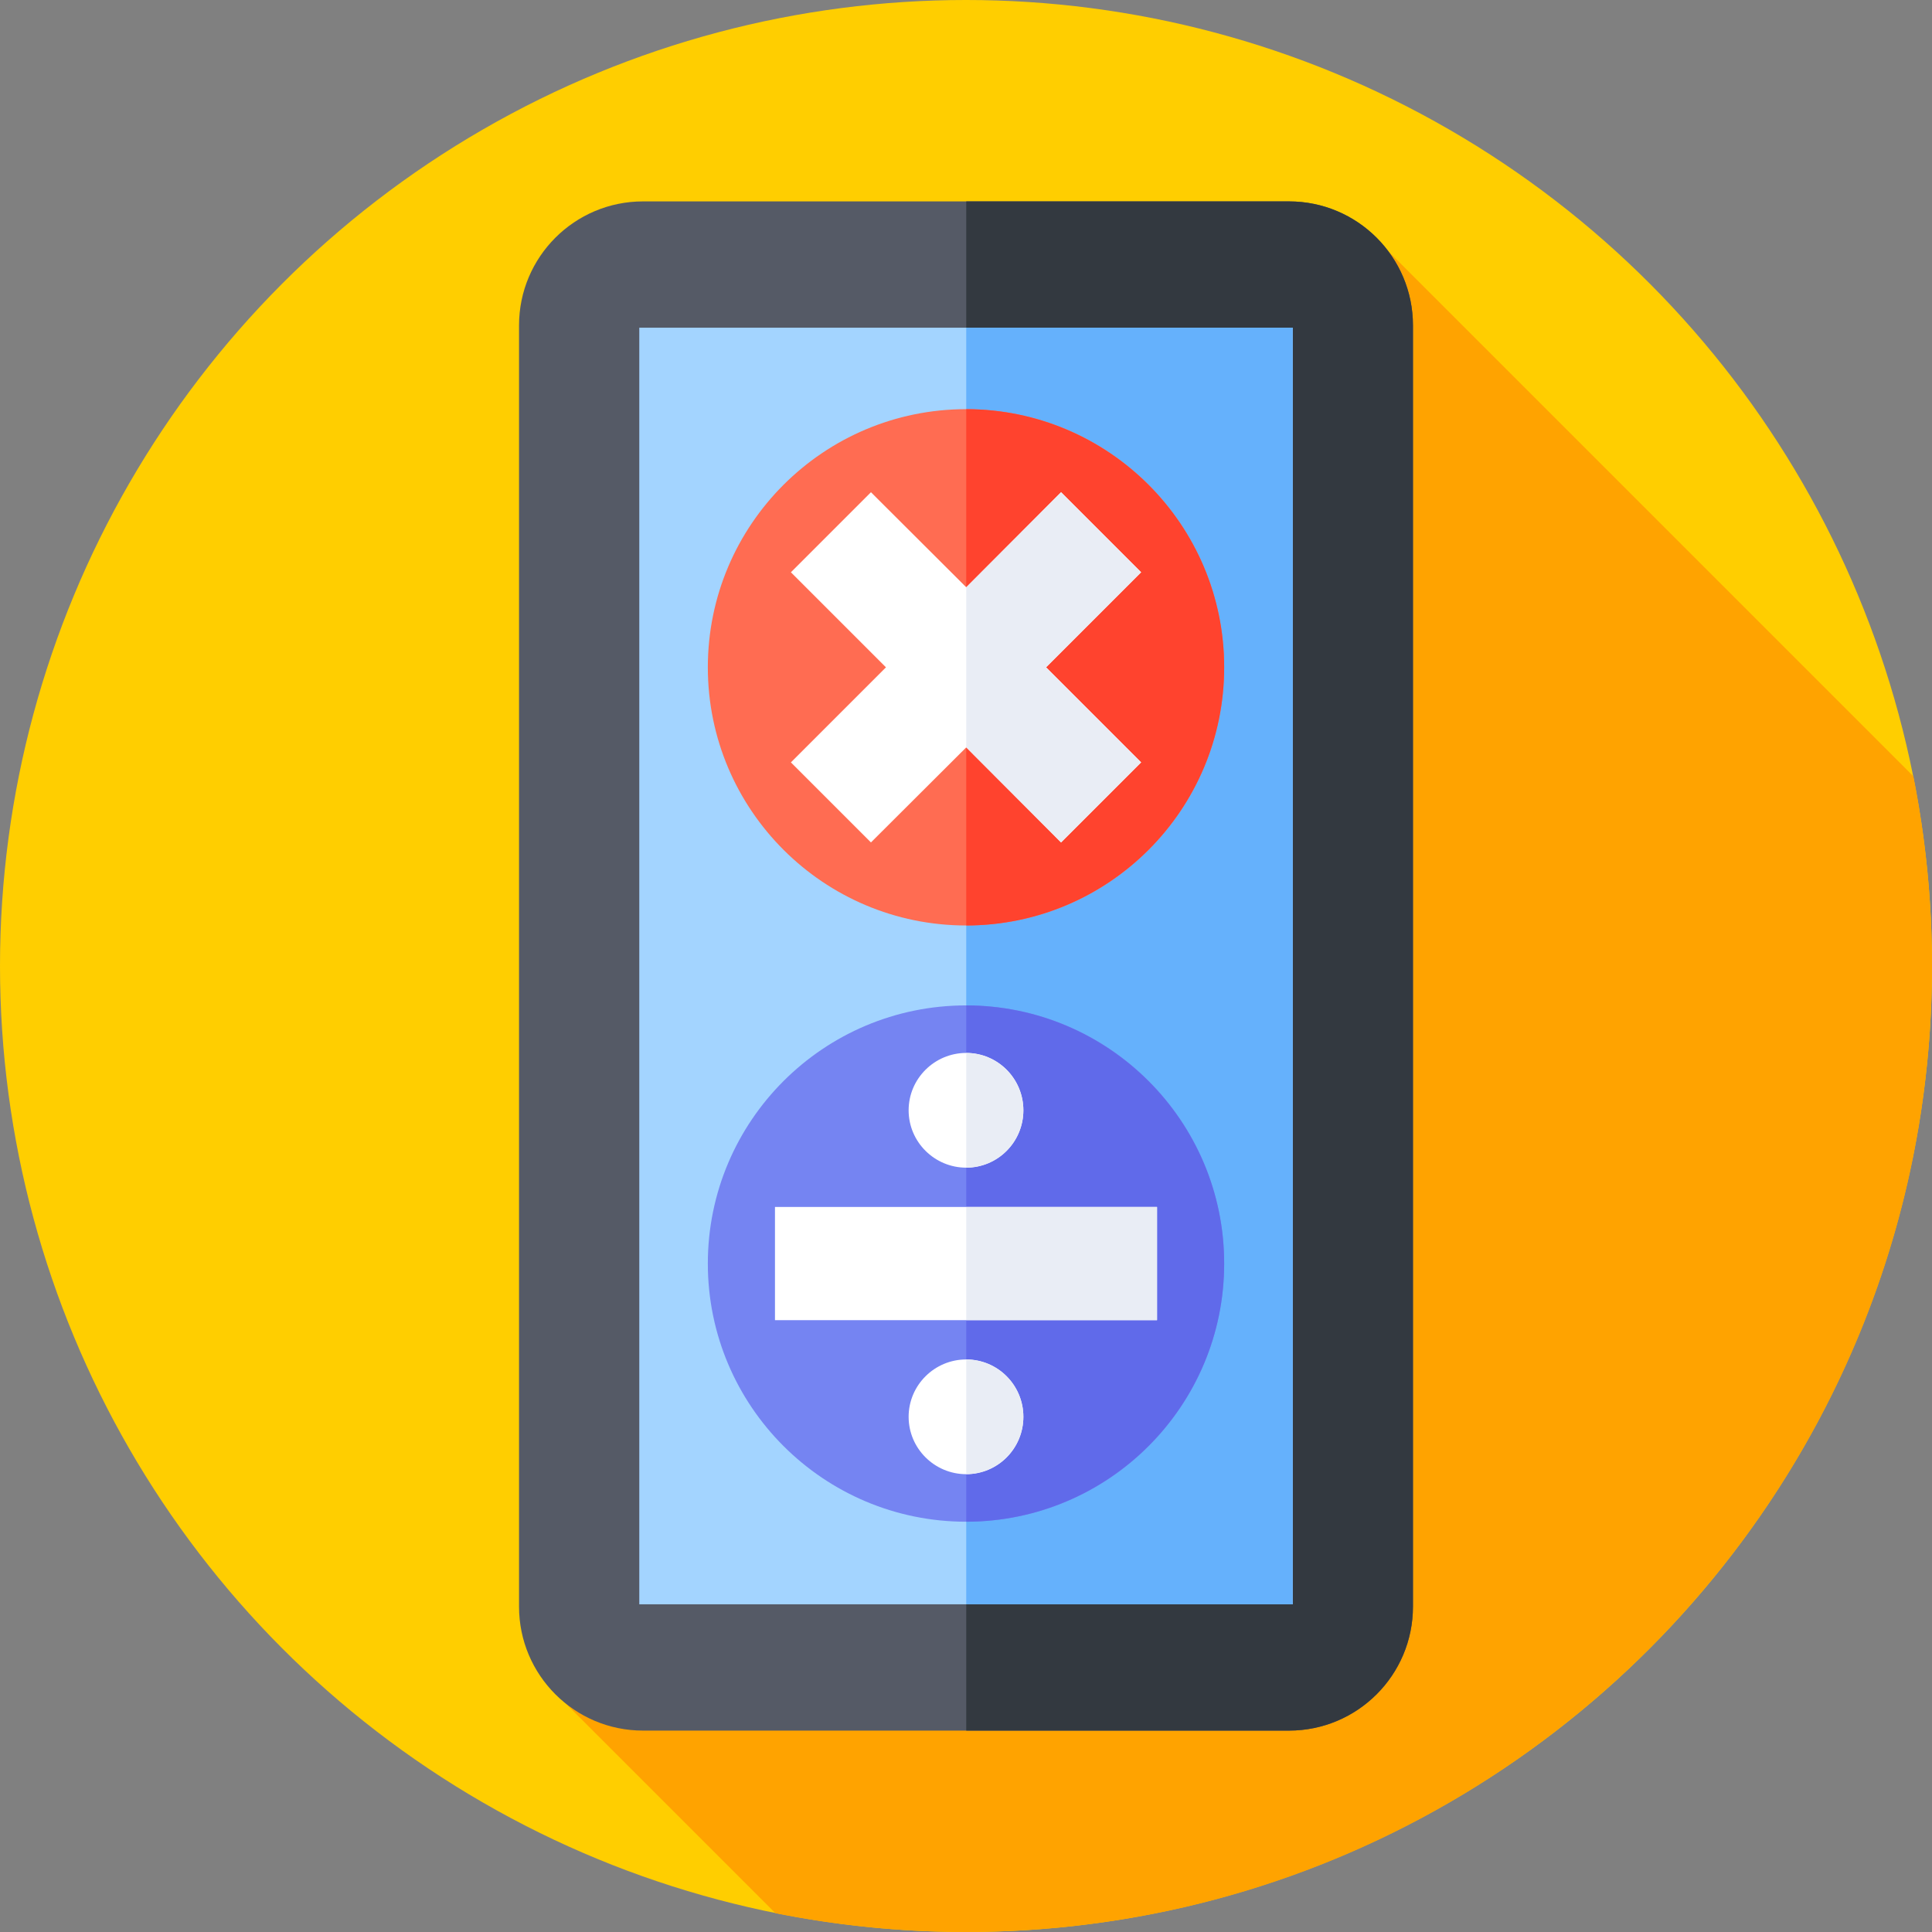 <svg id="Capa_1" enable-background="new 0 0 512 512" height="512" viewBox="0 0 512 512" width="512" xmlns="http://www.w3.org/2000/svg"><rect x="0" y="0" width="512" height="512" fill="#808080" stroke="none"/><g><g><g><g><g><g><g><circle cx="256" cy="256" fill="#ffce00" r="256"/></g></g></g></g></g></g><path d="m512 256c0-17.203-1.697-34.01-4.933-50.262l-139.1-139.1-223.251 379.6 60.781 60.781c16.327 3.267 33.215 4.981 50.503 4.981 141.385 0 256-114.615 256-256z" fill="#ffa300"/><g><path d="m341.586 458.628h-171.173c-18.15 0-32.864-14.714-32.864-32.864v-339.527c0-18.15 14.714-32.864 32.864-32.864h171.173c18.15 0 32.864 14.714 32.864 32.864v339.527c.001 18.15-14.713 32.864-32.864 32.864z" fill="#555a66"/></g><g><path d="m341.586 53.372h-85.522v405.255h85.522c18.15 0 32.864-14.714 32.864-32.864v-339.526c.001-18.151-14.713-32.865-32.864-32.865z" fill="#333940"/></g><g><path d="m169.417 86.843h173.166v338.315h-173.166z" fill="#a3d4ff"/></g><g><path d="m256.065 86.843h86.518v338.314h-86.518z" fill="#65b1fc"/></g><g><path d="m324.416 176.847c0 37.785-30.566 68.416-68.351 68.416s-68.481-30.631-68.481-68.416 30.696-68.416 68.481-68.416 68.351 30.631 68.351 68.416z" fill="#ff6c52"/></g><g><path d="m324.416 176.847c0-37.745-30.622-68.348-68.351-68.413v136.826c37.729-.065 68.351-30.668 68.351-68.413z" fill="#ff432e"/></g><path d="m302.403 151.657-21.213-21.213-25.125 25.19-25.255-25.19-21.213 21.213 25.19 25.19-25.19 25.19 21.213 21.213 25.255-25.189 25.125 25.189 21.213-21.213-25.19-25.19z" fill="#fff"/><path d="m302.403 151.657-21.213-21.213-25.125 25.19v42.427l25.125 25.189 21.213-21.213-25.19-25.19z" fill="#e9edf5"/><g><path d="m324.416 334.856c0 37.785-30.566 68.416-68.351 68.416s-68.481-30.631-68.481-68.416 30.696-68.416 68.481-68.416 68.351 30.631 68.351 68.416z" fill="#7584f2"/></g><g><path d="m324.416 334.856c0-37.745-30.622-68.348-68.351-68.413v136.826c37.729-.065 68.351-30.668 68.351-68.413z" fill="#606aea"/></g><g><path d="m205.376 319.856h101.248v30h-101.248z" fill="#fff"/></g><g><path d="m256.065 319.856h50.559v30h-50.559z" fill="#e9edf5"/></g><g><g><path d="m271.204 294.241c0 8.397-6.742 15.204-15.139 15.204s-15.269-6.807-15.269-15.204 6.872-15.204 15.269-15.204 15.139 6.807 15.139 15.204z" fill="#fff"/></g><g><path d="m271.204 294.241c0-8.356-6.798-15.132-15.139-15.198v30.395c8.34-.065 15.139-6.841 15.139-15.197z" fill="#e9edf5"/></g><g><path d="m271.204 375.471c0 8.397-6.742 15.204-15.139 15.204s-15.269-6.807-15.269-15.204 6.872-15.204 15.269-15.204c8.397.001 15.139 6.808 15.139 15.204z" fill="#fff"/></g><g><path d="m271.204 375.471c0-8.356-6.798-15.132-15.139-15.197v30.395c8.34-.066 15.139-6.842 15.139-15.198z" fill="#e9edf5"/></g></g></g></svg>
